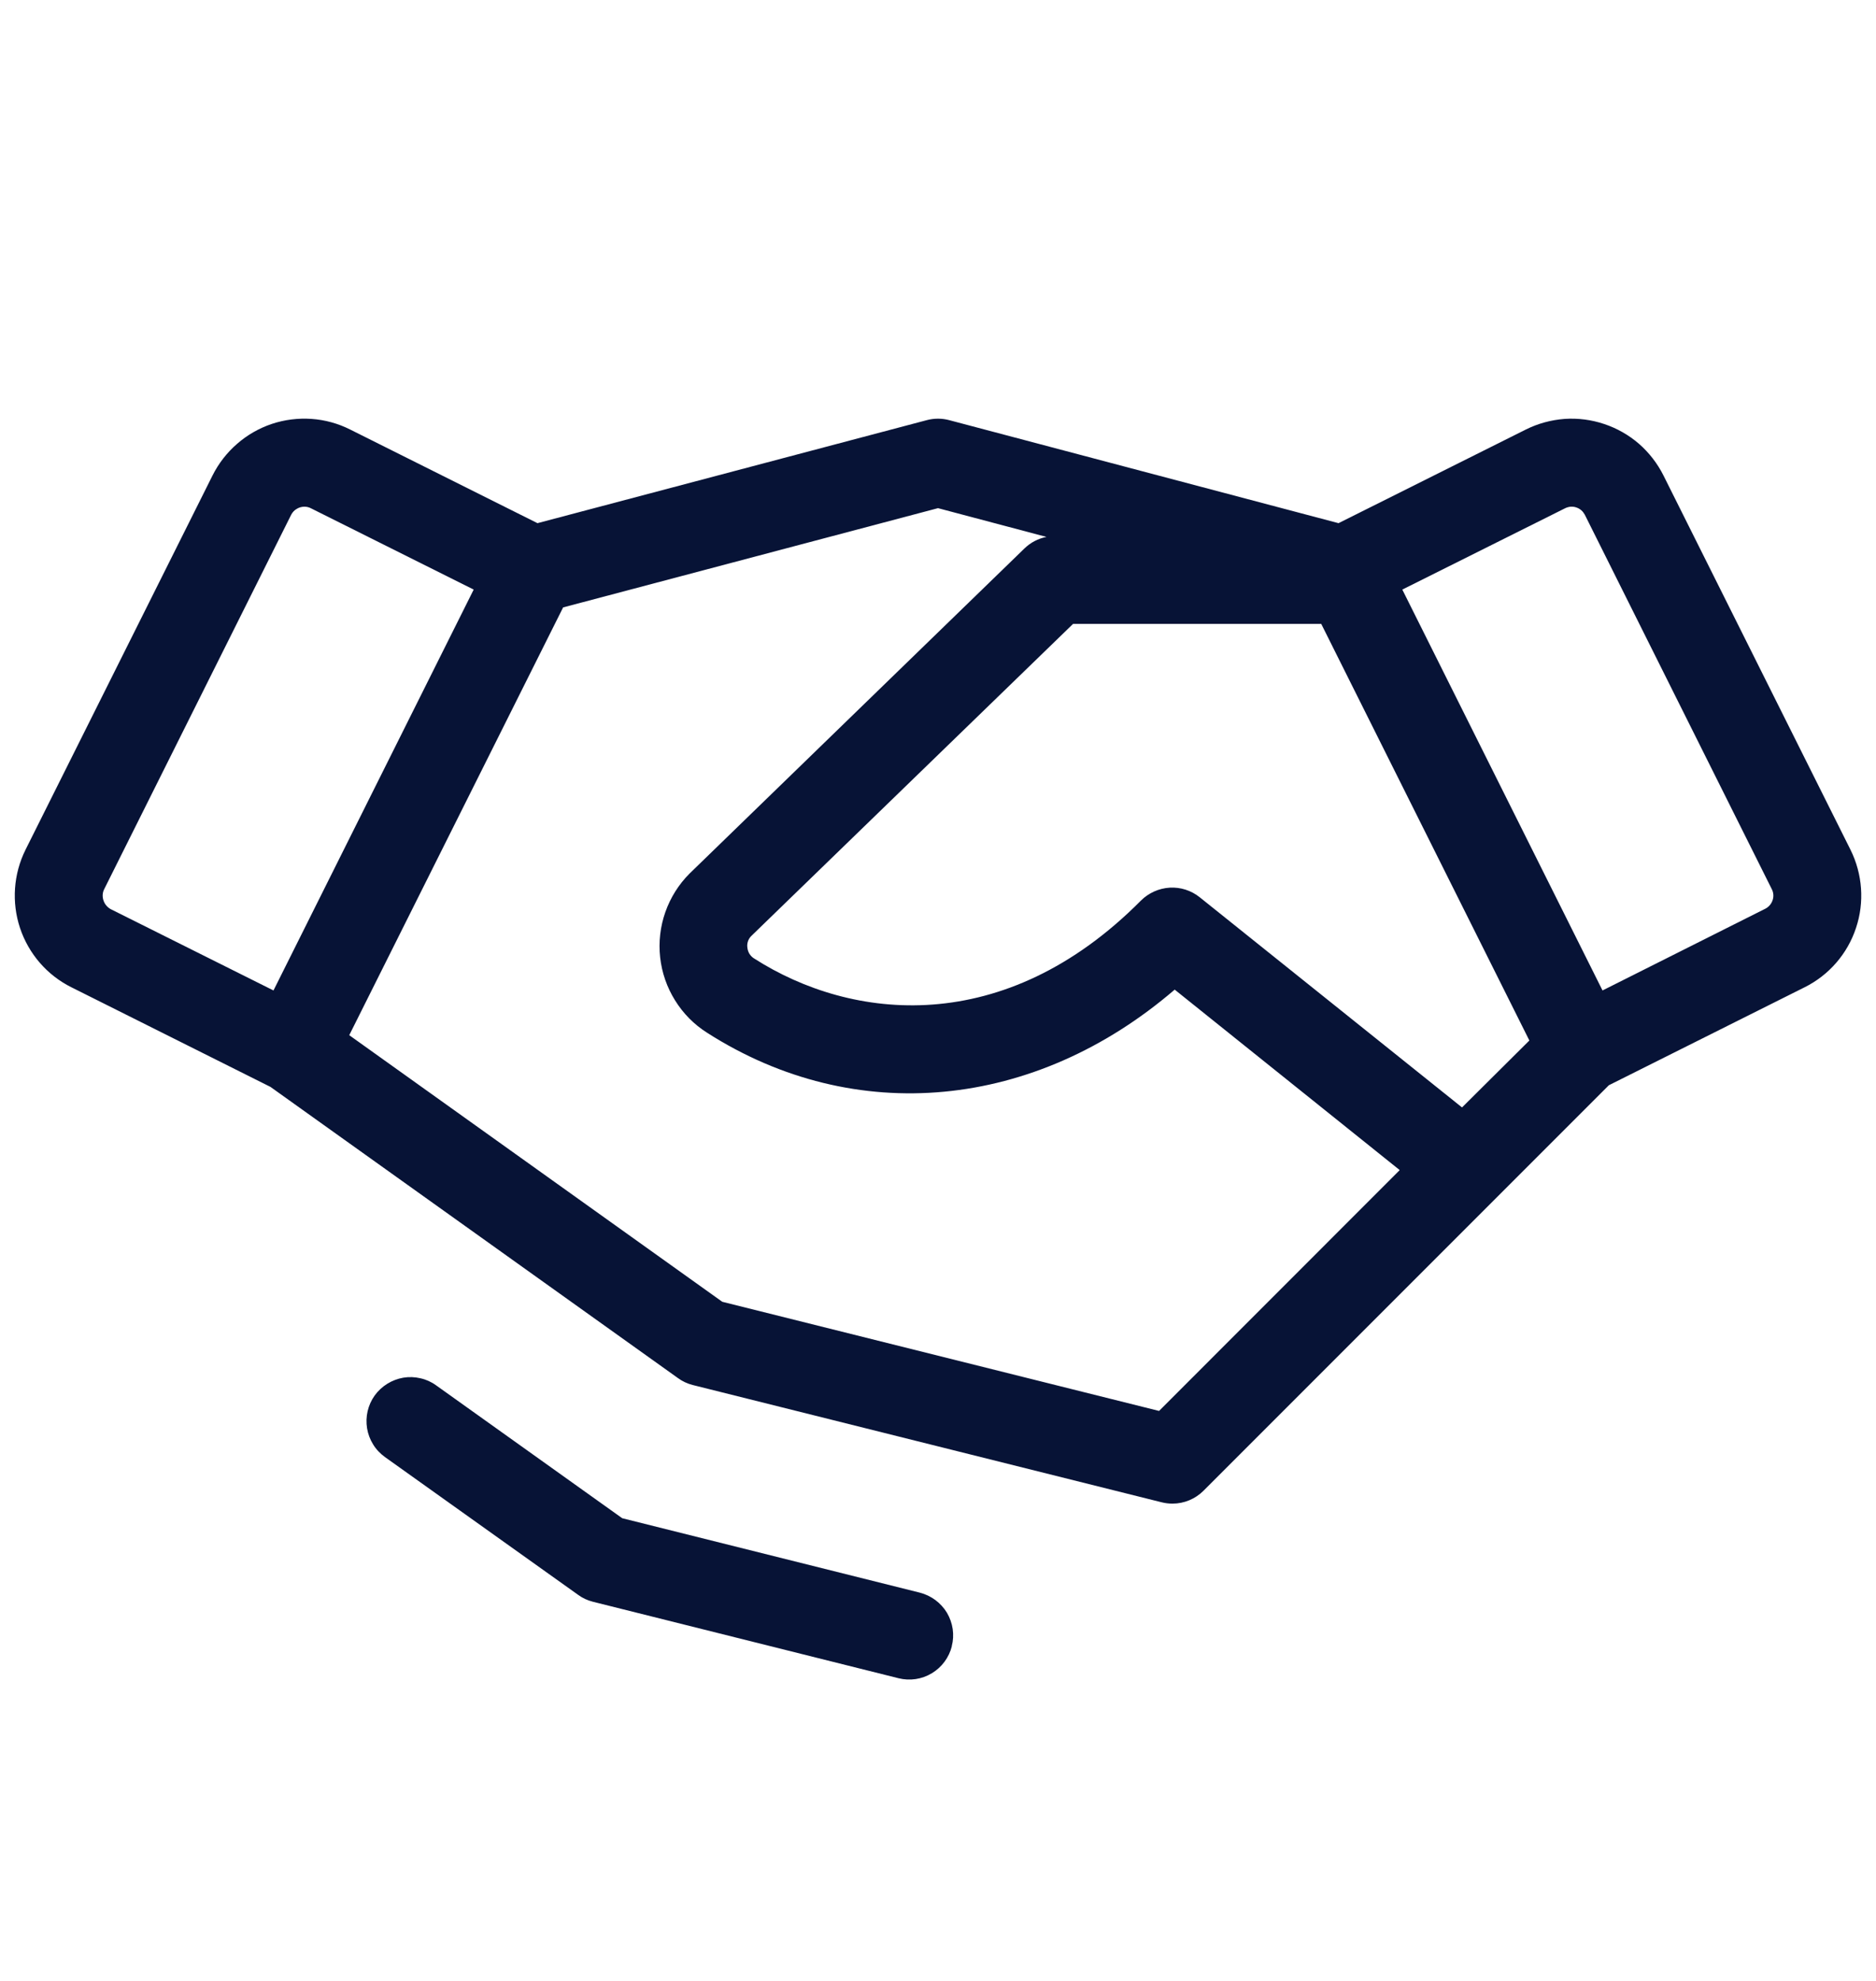 <svg width="18" height="19" viewBox="0 0 18 19" fill="none" xmlns="http://www.w3.org/2000/svg">
<path d="M17.755 8.15L15.961 4.561C15.903 4.445 15.823 4.342 15.726 4.257C15.628 4.172 15.515 4.108 15.392 4.067C15.27 4.026 15.14 4.009 15.011 4.018C14.882 4.028 14.756 4.062 14.64 4.12L12.843 5.018L9.108 4.03C9.037 4.011 8.963 4.011 8.892 4.03L5.157 5.018L3.36 4.12C3.245 4.062 3.119 4.027 2.99 4.018C2.861 4.009 2.731 4.025 2.608 4.066C2.486 4.107 2.372 4.172 2.275 4.257C2.177 4.342 2.097 4.445 2.039 4.561L0.245 8.15C0.129 8.383 0.11 8.654 0.192 8.901C0.275 9.149 0.452 9.354 0.686 9.47L2.595 10.425L6.505 13.218C6.547 13.249 6.595 13.271 6.645 13.284L11.145 14.409C11.18 14.418 11.215 14.422 11.25 14.422C11.362 14.422 11.469 14.377 11.548 14.298L15.437 10.409L17.314 9.47C17.548 9.354 17.726 9.149 17.808 8.901C17.891 8.654 17.871 8.383 17.755 8.15ZM14.028 10.622L11.511 8.606C11.43 8.541 11.327 8.508 11.224 8.514C11.12 8.52 11.022 8.564 10.948 8.637C9.637 9.958 8.171 9.792 7.237 9.194C7.218 9.183 7.203 9.167 7.191 9.149C7.18 9.131 7.173 9.11 7.171 9.089C7.168 9.069 7.17 9.049 7.176 9.03C7.182 9.011 7.193 8.994 7.206 8.98L10.296 5.984H12.677L14.674 9.98L14.028 10.622ZM0.992 8.634C0.981 8.599 0.983 8.561 1 8.528L2.794 4.937C2.806 4.914 2.824 4.894 2.847 4.881C2.869 4.867 2.895 4.86 2.921 4.86C2.943 4.86 2.964 4.865 2.983 4.875L4.545 5.655L2.624 9.5L1.062 8.72C1.046 8.711 1.031 8.699 1.019 8.684C1.007 8.67 0.998 8.653 0.992 8.634ZM11.121 13.533L6.93 12.486L3.351 9.929L5.403 5.826L9 4.874L10.041 5.15C9.961 5.165 9.888 5.204 9.83 5.26L6.616 8.379C6.512 8.483 6.433 8.609 6.384 8.748C6.335 8.887 6.318 9.036 6.334 9.182C6.35 9.329 6.399 9.47 6.477 9.595C6.555 9.721 6.66 9.827 6.785 9.906C8.206 10.814 9.931 10.643 11.271 9.492L13.43 11.223L11.121 13.533ZM17.008 8.634C17.002 8.652 16.993 8.668 16.981 8.682C16.969 8.696 16.954 8.708 16.938 8.716L15.376 9.5L13.455 5.655L15.017 4.875C15.033 4.867 15.051 4.862 15.07 4.86C15.088 4.859 15.107 4.861 15.124 4.867C15.142 4.873 15.158 4.882 15.172 4.894C15.186 4.906 15.197 4.921 15.206 4.937L17 8.528C17.017 8.561 17.02 8.599 17.008 8.634ZM9.133 15.789C9.106 15.898 9.037 15.991 8.941 16.049C8.845 16.107 8.73 16.124 8.622 16.097L5.688 15.363C5.637 15.35 5.589 15.328 5.547 15.297L3.693 13.975C3.648 13.942 3.609 13.902 3.58 13.854C3.551 13.807 3.531 13.755 3.522 13.7C3.504 13.589 3.53 13.476 3.595 13.385C3.661 13.294 3.76 13.233 3.87 13.214C3.925 13.205 3.981 13.207 4.035 13.22C4.089 13.232 4.14 13.255 4.185 13.288L5.97 14.562L8.826 15.276C8.88 15.29 8.93 15.314 8.975 15.347C9.019 15.38 9.057 15.421 9.086 15.469C9.114 15.517 9.133 15.57 9.141 15.625C9.149 15.68 9.146 15.736 9.132 15.789H9.133Z" fill="#071336"/>
</svg>

